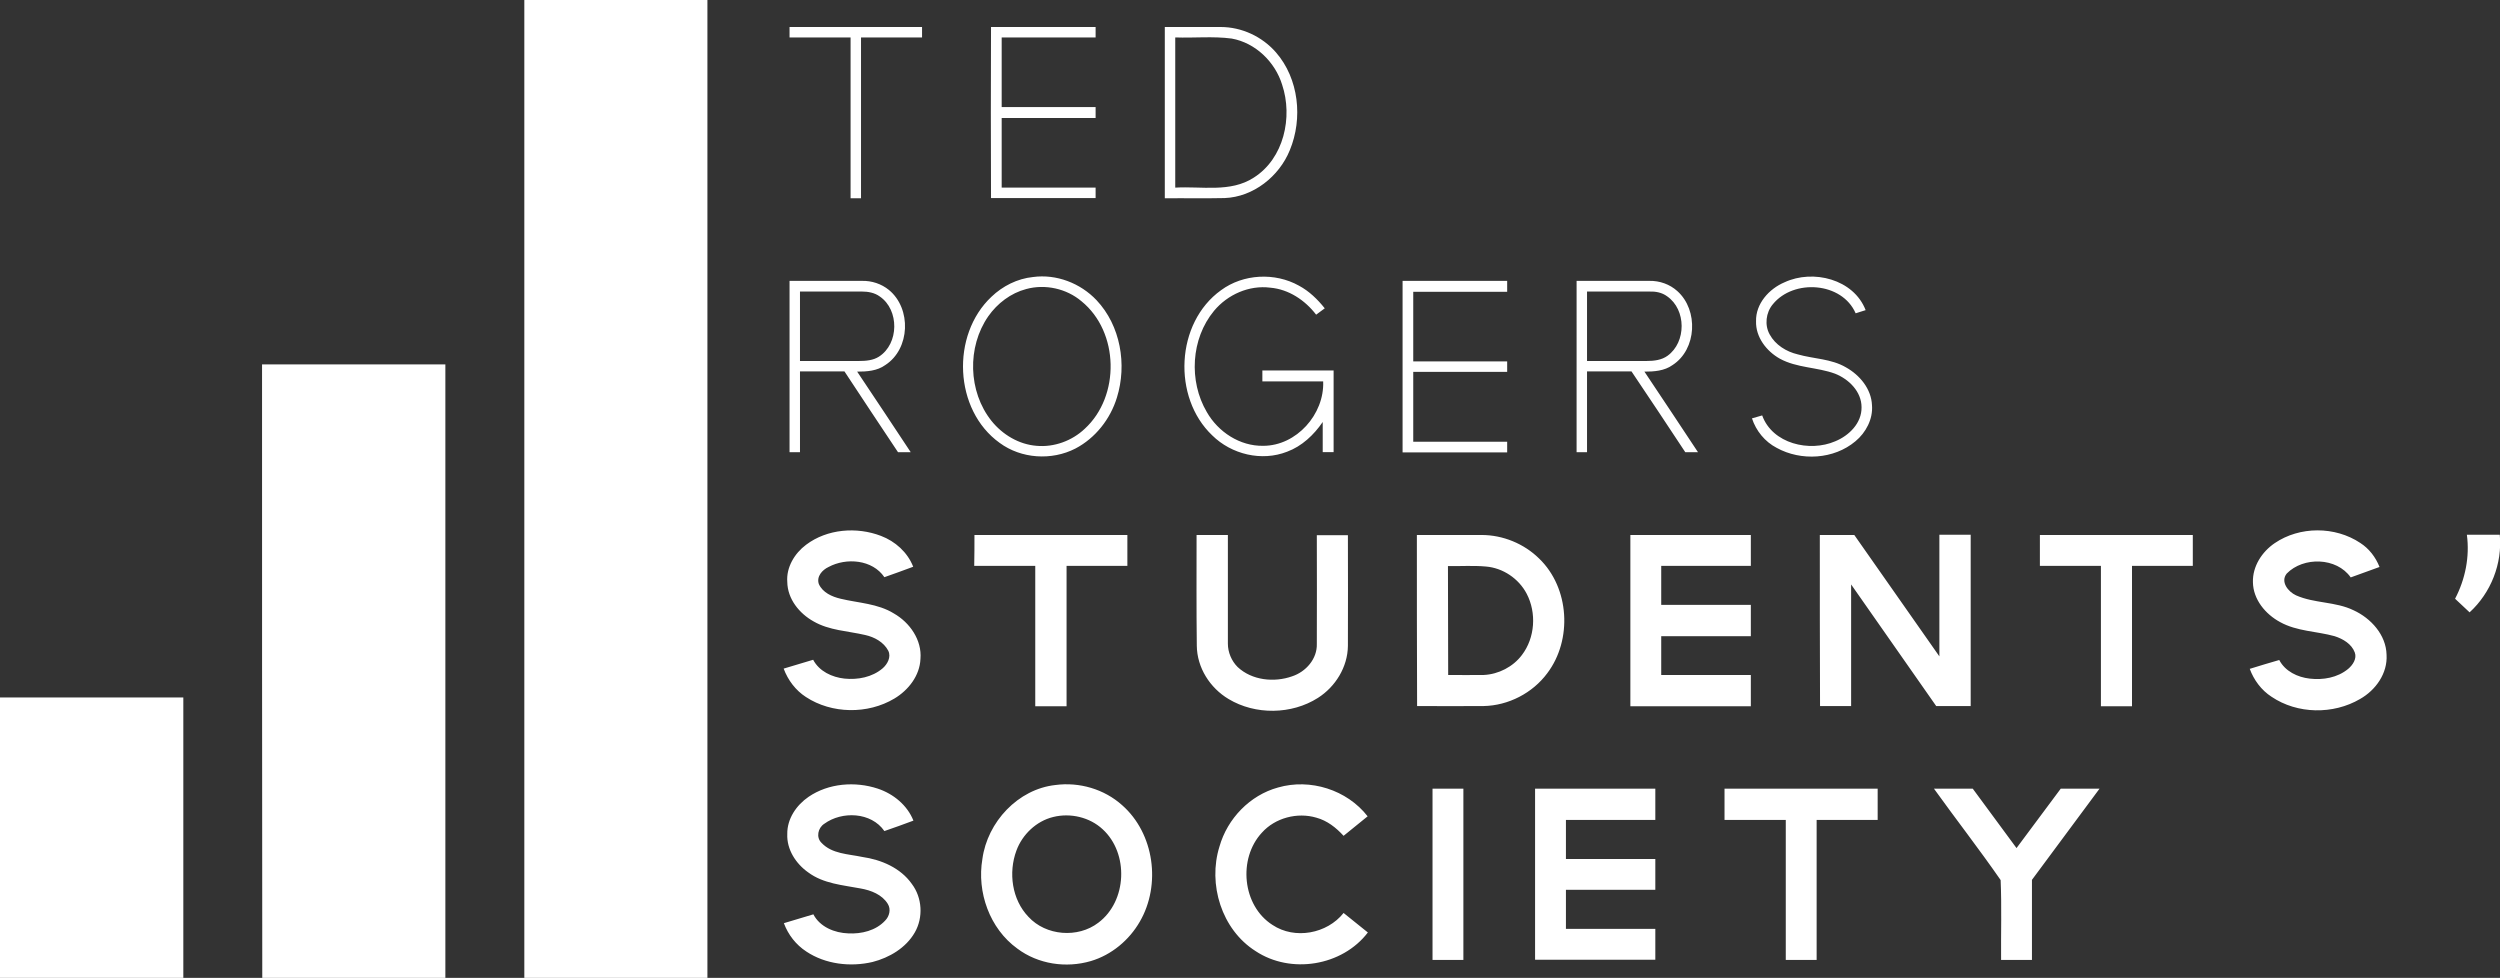 <?xml version="1.0" encoding="utf-8"?>
<!-- Generator: Adobe Illustrator 22.0.1, SVG Export Plug-In . SVG Version: 6.00 Build 0)  -->
<svg version="1.1" id="Layer_1" xmlns="http://www.w3.org/2000/svg" xmlns:xlink="http://www.w3.org/1999/xlink" x="0px" y="0px"
	 viewBox="0 0 1101.9 431" enable-background="new 0 0 1101.9 431" xml:space="preserve">
<rect x="0" y="0" width="1101.9" height="431" fill="#333333" stroke="none"/>
<g>
	<path fill="#FFFFFF" d="M231.1,0c26.9,0,53.8,0,80.7,0c0,143.7,0,287.3,0,431c-26.9,0-53.8,0-80.7,0
		C231.1,287.3,231.1,143.7,231.1,0 M348,11.9c19.4,0,38.9,0,58.4,0c0,1.5,0,3.1,0,4.6c-9,0-17.9,0-26.9,0c0,23.6,0,47.2,0,70.9
		c-1.6,0-3.1,0-4.6,0c0-23.6,0-47.2,0-70.9c-9,0-17.9,0-26.9,0C348,15,348,13.4,348,11.9 M436.8,11.9c15.4,0,30.7,0,46.1,0
		c0,1.5,0,3.1,0,4.6c-13.8,0-27.6,0-41.4,0c0,10.3,0,20.5,0,30.7c13.8,0,27.6,0,41.4,0c0,1.6,0,3.2,0,4.8c-13.8,0-27.6,0-41.4,0
		c0,10.2,0,20.5,0,30.7c13.8,0,27.6,0,41.4,0c0,1.5,0,3.1,0,4.6c-15.4,0-30.8,0-46.1,0C436.7,62.2,436.7,37.1,436.8,11.9
		 M513.4,11.9c8.2,0,16.4,0,24.6,0c9.3,0,18.3,4.2,24.4,11.2c10.1,11.6,11.9,29.1,6.1,43.1c-4.7,11.6-16.1,20.6-28.7,21.1
		c-8.8,0.2-17.6,0-26.4,0.1C513.4,62.2,513.4,37.1,513.4,11.9 M518,16.5c0,22.1,0,44.2,0,66.2c11.5-0.7,24.3,2.3,34.6-4.4
		c13.3-8.4,17.3-26.7,12.5-41c-3.1-10-11.7-18.4-22.2-20.3C534.6,15.9,526.3,16.8,518,16.5 M455.3,122.1c10.3-1.4,20.9,2.7,28,10.2
		c10.6,11.2,13.5,28.4,9,42.9c-2.9,9.5-9.5,17.9-18.3,22.5c-10.5,5.4-23.9,4.5-33.4-2.5c-20.2-14.5-21.5-47.6-3.6-64.4
		C441.9,126.1,448.4,122.8,455.3,122.1 M452.3,127.4c-6.8,1.8-12.7,6.3-16.7,12c-9.4,13.5-8.9,33.2,1.4,46.1
		c4.9,6.1,12.1,10.4,19.9,11c7.7,0.7,15.6-2.2,21.2-7.5c15.7-14.4,15.2-42.7-1.4-56.2C470.1,127.2,460.7,125.1,452.3,127.4
		 M538.2,127.9c9.8-7.2,23.7-7.9,34.3-2c4.5,2.4,8.2,6,11.4,10c-1.3,0.9-2.5,1.9-3.8,2.8c-4.9-6.4-12.1-11.2-20.2-11.9
		c-9.3-1.2-18.8,3-24.8,10.2c-10.2,12.3-11.2,31-3.2,44.6c5,8.8,14.6,15.1,24.9,14.9c14.6,0,27-13.9,26.4-28.4c-8.9,0-17.8,0-26.8,0
		c0-1.6,0-3.2,0-4.8c10.5,0,20.9,0,31.4,0c0,12,0,24,0,36c-1.6,0-3.2,0-4.8,0c0-4.4,0-8.9,0-13.3c-3.9,5.7-9.2,10.7-15.7,13.1
		c-11.2,4.4-24.5,1.2-33-7.2C516.7,175.2,518.1,142.3,538.2,127.9 M786.6,124.4c12.5-5.8,30.4-1.4,35.7,12.3c-1.5,0.5-3,0.9-4.4,1.4
		c-6-13.8-27.3-15.3-36.5-4c-3.1,3.7-3.7,9.2-1.4,13.3c2.5,4.6,7.3,7.6,12.4,8.8c7,2,14.7,1.9,21.2,5.7c6.1,3.4,11.2,9.5,11.5,16.7
		c0.5,6.1-2.7,12.1-7.3,15.9c-9.5,8-24,8.8-34.7,2.9c-5.2-2.7-9.1-7.5-10.9-13c1.5-0.4,3-0.9,4.5-1.3c4.5,12.5,20.9,16.3,32.2,11.4
		c6.1-2.5,11.7-8,11.6-15c0-6.9-5.6-12.4-11.7-14.8c-7.9-2.9-16.8-2.5-24.3-6.6c-5.9-3.3-10.7-9.5-10.5-16.5
		C773.8,133.9,779.7,127.3,786.6,124.4 M348,123.8c10.6,0,21.3,0,32,0c4.2-0.1,8.5,1.3,11.8,4c10,8.2,9.4,26-1.6,33.1
		c-3.6,2.6-8.1,2.9-12.4,2.9c7.9,11.8,15.8,23.7,23.6,35.5c-1.9,0-3.7,0-5.6,0c-7.9-11.9-15.8-23.7-23.6-35.6c-6.5,0-13,0-19.6,0
		c0,11.9,0,23.8,0,35.6c-1.5,0-3.1,0-4.6,0C348,174.2,348,149,348,123.8 M352.6,128.5c0,10.2,0,20.4,0,30.6c8.7,0,17.5,0,26.2,0
		c3,0,6.1-0.3,8.6-1.9c8.9-5.7,9-20.6,0.4-26.5c-2.3-1.7-5.2-2.2-7.9-2.2C370.8,128.5,361.7,128.5,352.6,128.5 M618.2,123.8
		c15.4,0,30.8,0,46.1,0c0,1.6,0,3.2,0,4.8c-13.8,0-27.6,0-41.4,0c0,10.3,0,20.5,0,30.7c13.8,0,27.6,0,41.4,0c0,1.5,0,3.1,0,4.6
		c-13.8,0-27.6,0-41.4,0c0,10.3,0,20.5,0,30.8c13.8,0,27.6,0,41.4,0c0,1.6,0,3.2,0,4.7c-15.4,0-30.8,0-46.1,0
		C618.2,174.2,618.2,149,618.2,123.8 M694.9,123.8c10.7,0,21.4,0,32.1,0c4.5-0.1,9,1.5,12.3,4.5c9.4,8.4,8.6,25.7-2.1,32.6
		c-3.6,2.6-8.2,2.9-12.4,2.9c7.9,11.8,15.8,23.7,23.6,35.5c-1.9,0-3.7,0-5.6,0c-7.9-11.9-15.7-23.8-23.7-35.6c-6.5,0-13,0-19.6,0
		c0,11.9,0,23.7,0,35.6c-1.6,0-3.1,0-4.6,0C694.9,174.2,694.9,149,694.9,123.8 M699.5,128.5c0,10.2,0,20.4,0,30.6
		c8.8,0,17.6,0,26.4,0c3.1,0,6.5-0.4,9.1-2.3c8.3-6,8.3-20.3-0.2-26.2c-2.3-1.7-5.1-2.2-7.9-2.1
		C717.8,128.5,708.6,128.5,699.5,128.5 M355.3,240.1c9.3-7,22.3-8,33-3.9c6.3,2.4,11.7,7.2,14.2,13.6c-4.2,1.6-8.5,3.1-12.7,4.6
		c-5.3-7.8-16.8-8.7-24.6-4.5c-2.8,1.3-5.4,4.2-4.3,7.5c1.7,3.8,5.8,5.6,9.6,6.5c7.9,1.9,16.4,2.1,23.5,6.5c7,4,12.4,11.7,11.7,20
		c-0.3,7.4-5.3,13.8-11.5,17.5c-11.7,7-27.6,6.8-39-0.7c-4.5-2.9-7.9-7.4-9.8-12.5c4.3-1.3,8.7-2.6,13-3.9c2.7,5.1,8.3,7.7,13.8,8.3
		c5.9,0.6,12.2-0.6,16.8-4.5c2.1-1.8,3.9-5,2.5-7.8c-2-3.8-6.1-6-10.1-6.9c-7.7-1.8-15.9-2-22.8-6c-6.3-3.5-11.5-9.9-11.6-17.4
		C346.5,250.1,350.2,243.9,355.3,240.1 M1002.6,239.4c11-7.5,26.6-7.5,37.7-0.1c3.9,2.5,6.8,6.3,8.5,10.6c-4.2,1.5-8.5,3.1-12.7,4.6
		c-6.2-8.9-20.9-9.2-28.2-1.7c-2.9,3.6,0.6,8,4.1,9.6c8.1,3.6,17.4,2.7,25.4,6.6c7.6,3.5,14.3,10.8,14.5,19.6
		c0.5,8.2-4.8,15.6-11.7,19.5c-11.8,6.9-27.6,6.7-39-1c-4.5-2.9-7.8-7.4-9.6-12.3c4.3-1.4,8.7-2.6,13-3.9c2.6,5,8.1,7.6,13.4,8.2
		c5.9,0.7,12.3-0.4,17-4.3c2-1.7,3.9-4.5,2.9-7.2c-1.4-3.8-5.2-6-8.9-7.2c-7.9-2.2-16.6-2.1-24-6.2c-6.5-3.5-11.9-10-12-17.6
		C992.8,249.6,997,243.2,1002.6,239.4 M429.5,235.8c22.5,0,44.9,0,67.4,0c0,4.5,0,9.1,0,13.6c-8.9,0-17.8,0-26.8,0
		c0,20.6,0,41.2,0,61.9c-4.6,0-9.2,0-13.8,0c0-20.6,0-41.2,0-61.9c-9,0-17.9,0-26.9,0C429.5,244.8,429.5,240.3,429.5,235.8
		 M527.4,235.8c4.6,0,9.2,0,13.8,0c0,16,0,31.9,0,47.9c0,3.8,1.6,7.6,4.3,10.3c6.3,5.9,16.1,6.9,24,4.1c6.1-2,11.1-7.7,10.9-14.3
		c0.1-16,0-31.9,0-47.9c4.6,0,9.2,0,13.7,0c0,16.3,0.1,32.6,0,48.8c-0.1,9.3-5.5,18-13.2,22.9c-11.6,7.4-27.6,7.6-39.4,0.5
		c-8.2-4.9-13.9-13.8-14-23.5C527.3,268.3,527.4,252,527.4,235.8 M624.5,235.8c9.5,0,19,0,28.5,0c9.4,0,18.7,3.8,25.4,10.4
		c13.4,12.9,14.7,35.8,3.6,50.5c-6.5,8.8-17.2,14.3-28.1,14.5c-9.8,0.1-19.6,0-29.3,0C624.5,286.1,624.5,260.9,624.5,235.8
		 M638.3,297.5c5.2,0,10.5,0.1,15.7,0c6.5-0.3,12.9-3.6,16.8-8.8c5.8-7.6,6.5-18.6,2.1-27c-3.5-6.7-10.5-11.4-18-12
		c-5.5-0.5-11.1-0.1-16.7-0.2C638.2,265.4,638.3,281.5,638.3,297.5 M718.6,235.8c17.7,0,35.4,0,53.1,0c0,4.5,0,9.1,0,13.6
		c-13.2,0-26.3,0-39.5,0c0,5.8,0,11.5,0,17.2c13.2,0,26.3,0,39.5,0c0,4.6,0,9.2,0,13.8c-13.2,0-26.3,0-39.5,0c0,5.7,0,11.4,0,17.1
		c13.2,0,26.3,0,39.5,0c0,4.6,0,9.2,0,13.8c-17.7,0-35.4,0-53.1,0C718.6,286.1,718.6,260.9,718.6,235.8 M802.1,235.8
		c5.1,0,10.2,0,15.2,0c12.5,17.9,25,35.7,37.5,53.5c0-17.8,0-35.7,0-53.6c4.6,0,9.2,0,13.8,0c0,25.2,0,50.3,0,75.5
		c-5.1,0-10.2,0-15.2,0c-12.5-17.9-25-35.7-37.5-53.6c0,17.9,0,35.7,0,53.6c-4.6,0-9.2,0-13.7,0
		C802.1,286.1,802.1,260.9,802.1,235.8 M899.1,235.8c22.5,0,44.9,0,67.4,0c0,4.5,0,9.1,0,13.6c-8.9,0-17.8,0-26.8,0
		c0,20.6,0,41.2,0,61.9c-4.6,0-9.2,0-13.7,0c0-20.6,0-41.2,0-61.9c-9,0-17.9,0-26.9,0C899.1,244.8,899.1,240.3,899.1,235.8
		 M1087.3,235.7c4.8,0,9.6,0,14.5,0c1.2,12.7-3.9,25.6-13.3,34.2c-2.1-2-4.3-4-6.4-6C1086.6,255.3,1088.6,245.4,1087.3,235.7
		 M356.4,351.2c8.8-6,20.5-6.9,30.5-3.6c6.9,2.3,13,7.3,15.7,14.1c-4.2,1.6-8.5,3.1-12.8,4.6c-5.8-8.4-18.7-8.9-26.5-3.2
		c-2.8,1.8-3.7,6-1.2,8.4c4.6,4.9,11.8,4.9,17.9,6.2c8.4,1.2,16.9,4.8,21.9,11.9c4.6,6.1,5.1,14.8,1.3,21.4
		c-3.9,6.8-11.2,11.1-18.6,13c-9.8,2.3-20.8,1-29.2-4.6c-4.6-3-8-7.4-9.9-12.5c4.3-1.3,8.7-2.6,13-3.9c2.9,5.6,9.4,8.2,15.4,8.4
		c5.8,0.3,12.1-1.2,16.2-5.6c1.9-1.9,2.7-5,1.2-7.4c-2.5-4.1-7.4-6-12-6.8c-7.9-1.5-16.4-2.1-23.1-7.1c-5.4-3.8-9.5-10.1-9.2-16.9
		C346.9,360.9,351,354.9,356.4,351.2 M465.2,346c10.5-1.4,21.5,1.8,29.4,8.9c14.2,12.5,17.2,35.1,7.8,51.3
		c-4.7,8.2-12.5,14.7-21.6,17.4c-10.9,3.2-23.2,1.4-32.4-5.5c-12.2-8.8-17.9-24.9-15.4-39.5C435.2,362.3,448.7,347.8,465.2,346
		 M464.2,360.1c-7.4,1.8-13.6,7.7-16.2,14.8c-3.6,9.7-2,21.6,5.3,29.2c7.7,8.4,21.8,9.5,30.8,2.6c12.7-9.5,13.5-30.6,1.9-41.2
		C480.3,360.2,471.8,358.2,464.2,360.1 M563.3,347.1c14.2-4.1,30.4,1,39.5,12.7c-3.5,2.9-7.1,5.7-10.6,8.6c-3.3-3.6-7.2-6.7-12-8
		c-8.4-2.5-18.2,0.1-24,6.6c-10.6,11.4-8.7,32.2,4.7,40.7c9.8,6.5,24,3.9,31.3-5.3c3.6,2.9,7.1,5.7,10.7,8.6
		c-11.3,14.8-34,18.5-49.5,8.2c-15-9.5-21.1-29.5-15.9-46.1C541,360.8,550.9,350.5,563.3,347.1 M631.4,347.6c4.5,0,9.1,0,13.6,0
		c0,25.2,0,50.3,0,75.5c-4.5,0-9.1,0-13.6,0C631.4,398,631.4,372.8,631.4,347.6 M676.6,347.6c17.7,0,35.3,0,53,0c0,4.6,0,9.2,0,13.8
		c-13.1,0-26.2,0-39.4,0c0,5.8,0,11.5,0,17.2c13.1,0,26.3,0,39.4,0c0,4.5,0,9.1,0,13.6c-13.1,0-26.2,0-39.4,0c0,5.7,0,11.5,0,17.2
		c13.1,0,26.2,0,39.4,0c0,4.5,0,9.1,0,13.6c-17.7,0-35.3,0-53,0C676.6,398,676.6,372.8,676.6,347.6 M760.1,347.6c22.5,0,45,0,67.5,0
		c0,4.6,0,9.2,0,13.8c-9,0-17.9,0-26.9,0c0,20.6,0,41.2,0,61.7c-4.6,0-9.1,0-13.6,0c0-20.6,0-41.2,0-61.7c-9,0-18,0-27,0
		C760.1,356.8,760.1,352.2,760.1,347.6 M852.4,347.6c5.7,0,11.4,0,17.1,0c6.4,8.7,12.9,17.5,19.3,26.2c6.5-8.7,13-17.5,19.5-26.2
		c5.7,0,11.4,0,17.1,0c-9.9,13.4-19.9,26.8-29.8,40.2c0,11.8,0,23.5,0,35.3c-4.6,0-9.1,0-13.6,0c-0.1-11.8,0.3-23.5-0.2-35.2
		C872.3,374.2,862.1,361.1,852.4,347.6L852.4,347.6z"/>
	<path fill="#FFFFFF" d="M115.5,160.6c26.9,0,53.8,0,80.8,0c0,90.1,0,180.2,0,270.4c-26.9,0-53.8,0-80.7,0
		C115.5,340.9,115.5,250.8,115.5,160.6L115.5,160.6z"/>
	<path fill="#FFFFFF" d="M0,307.4c26.9,0,53.8,0,80.8,0c0,41.2,0,82.4,0,123.6c-26.9,0-53.8,0-80.8,0C0,389.8,0,348.6,0,307.4
		L0,307.4z"/>
</g>
</svg>
